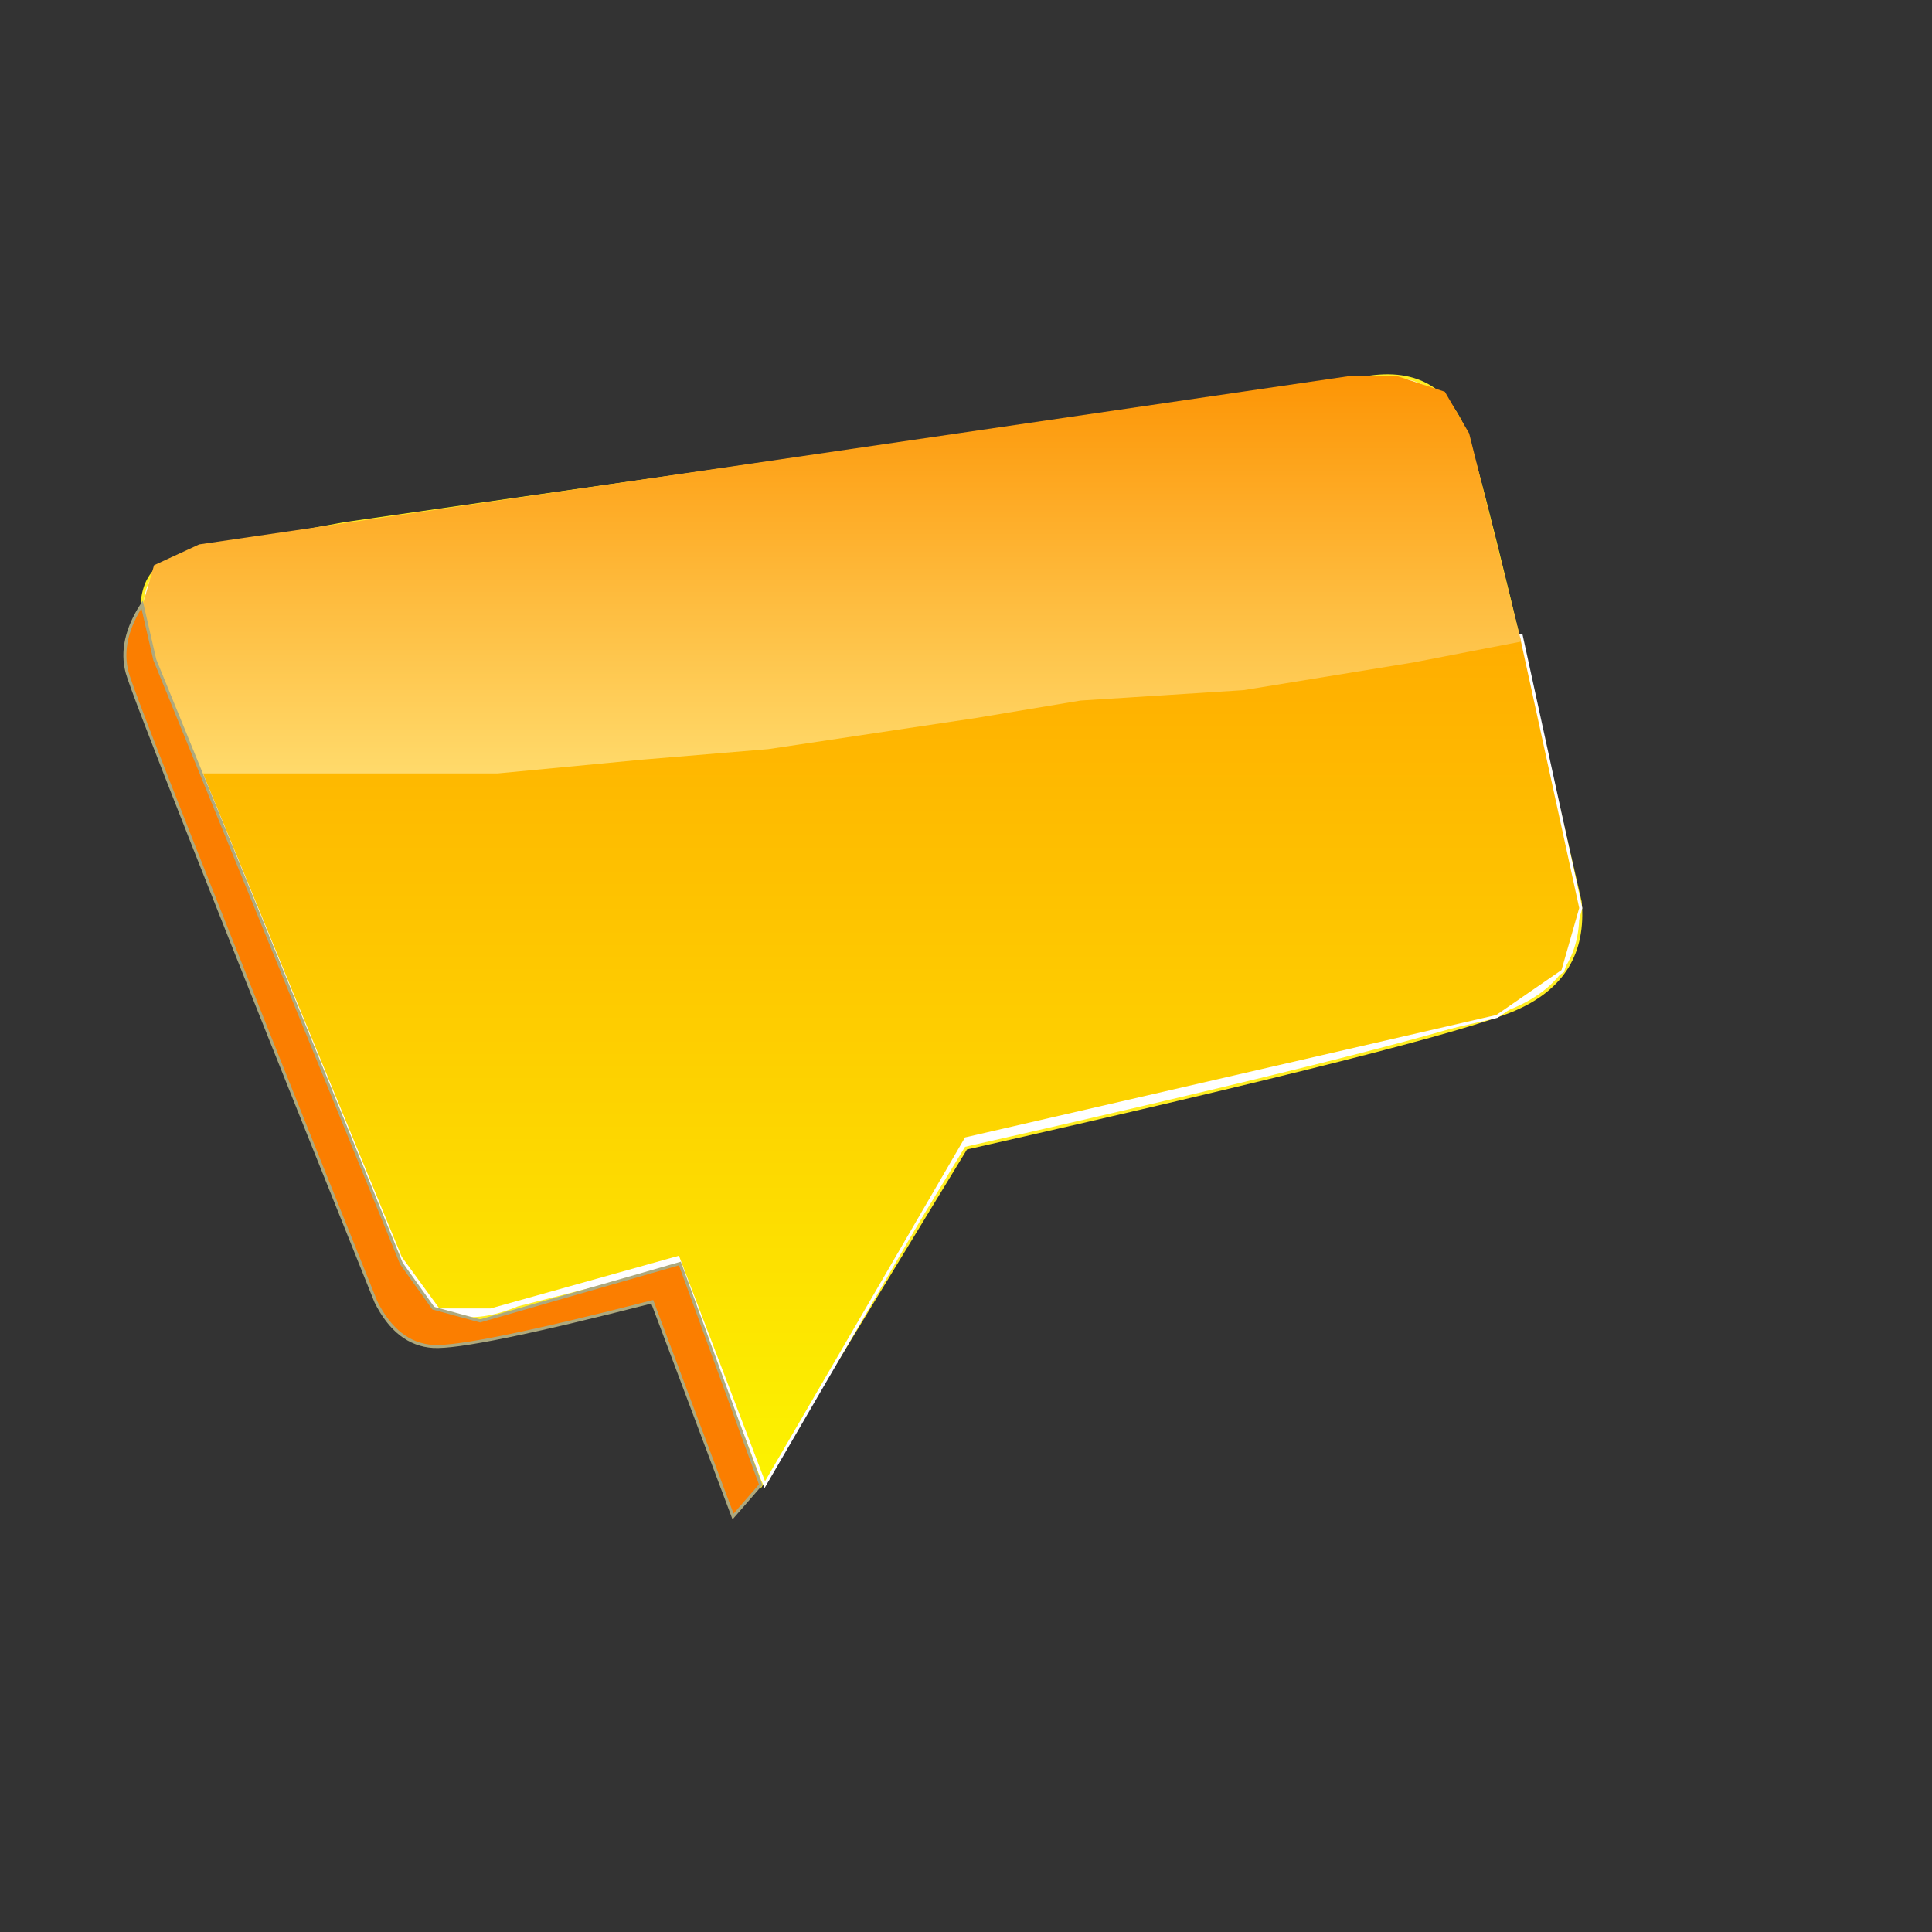 <?xml version="1.0" encoding="UTF-8" standalone="no"?>
<!DOCTYPE svg PUBLIC "-//W3C//DTD SVG 1.1//EN" "http://www.w3.org/Graphics/SVG/1.1/DTD/svg11.dtd">
<svg version="1.1" xmlns="http://www.w3.org/2000/svg" xmlns:xlink="http://www.w3.org/1999/xlink" preserveAspectRatio="xMidYMid meet" viewBox="0 0 640 640" width="640" height="640"><rect x="0" y="0" width="640" height="640" fill="#333333" stroke="none"/><defs><path d="M61.38 183.79C47.59 186.86 43.75 197.97 49.89 217.13C97.39 335.13 124.98 402.57 132.64 419.43C140.31 436.28 153.33 440.88 171.72 433.22L225.75 419.43L252.18 491.84L320 380.34C424.98 356.59 485.52 341.26 501.61 334.37C517.7 327.47 524.98 315.59 523.45 298.74C504.29 215.21 492.03 164.64 486.67 147.01C481.3 129.39 469.81 122.11 452.18 125.17L114.25 173.45C92.8 177.28 75.17 180.73 61.38 183.79Z" id="n2dAoH8Oj1"></path><path d="M132.64 416.58L145.29 433.95L162.53 433.95L224.6 416.58L253.33 491.84L320 377.22L495.86 336.7L517.7 321.65L523.65 300.81L503.91 210.5L488.97 213.98L459.08 218.61L428.05 222.08L399.31 225.55L365.98 229.03L329.2 234.82L290.11 240.6L260.23 245.24L224.6 248.71L184.37 252.18L145.29 254.5L117.7 254.5L87.82 254.5L65.98 254.5L132.64 416.58Z" id="aKJ3VFkKE"></path><linearGradient id="gradientb29BlH6nCK" gradientUnits="userSpaceOnUse" x1="294.81" y1="210.5" x2="294.81" y2="491.84"><stop style="stop-color: #ffad00;stop-opacity: 1" offset="0%"></stop><stop style="stop-color: #fcf300;stop-opacity: 1" offset="100%"></stop></linearGradient><path d="M47.06 201.03L51.03 187.24L65.98 180.34L447.59 124.49L462.53 124.49L478.62 129.77L486.67 143.56L503.91 212.53L468.28 219.43L411.95 228.62L357.93 232.07L323.45 237.82L254.48 248.16L213.1 251.61L164.83 256.21L123.45 256.21L84.37 256.21L65.98 256.21L51.03 219.43L47.06 201.03Z" id="d5lhPGsiz"></path><linearGradient id="gradientd1M1WXIyvk" gradientUnits="userSpaceOnUse" x1="275.48" y1="124.49" x2="275.48" y2="256.21"><stop style="stop-color: #fd9505;stop-opacity: 1" offset="0%"></stop><stop style="stop-color: #ffda6b;stop-opacity: 1" offset="100%"></stop></linearGradient><path d="" id="dCuwr1nyP"></path><path d="M51.28 218.56L132.97 418.56L143.53 433.35L159.03 437.57L225.22 418.56L251.98 491.84L242.83 502.36L216.07 431.24C175.69 441.57 151.51 446.49 143.53 446.03C135.55 445.56 129.21 440.63 124.52 431.24C71.47 299.31 44 229.83 42.12 222.79C40.25 215.74 41.89 208.23 47.06 200.25L51.28 218.56Z" id="bdvkrkP2n"></path></defs><g><g><g><use xlink:href="#n2dAoH8Oj1" opacity="1" fill="#ffffff" fill-opacity="1"></use><g><use xlink:href="#n2dAoH8Oj1" opacity="1" fill-opacity="0" stroke="#ffee22" stroke-width="1" stroke-opacity="1"></use></g></g><g><use xlink:href="#aKJ3VFkKE" opacity="1" fill="url(#gradientb29BlH6nCK)"></use><g><use xlink:href="#aKJ3VFkKE" opacity="1" fill-opacity="0" stroke="#ffffff" stroke-width="1" stroke-opacity="1"></use></g></g><g><use xlink:href="#d5lhPGsiz" opacity="1" fill="url(#gradientd1M1WXIyvk)"></use><g><use xlink:href="#d5lhPGsiz" opacity="1" fill-opacity="0" stroke="#101004" stroke-width="1" stroke-opacity="0"></use></g></g><g><g><use xlink:href="#dCuwr1nyP" opacity="1" fill-opacity="0" stroke="#ada97e" stroke-width="1" stroke-opacity="1"></use></g></g><g><use xlink:href="#bdvkrkP2n" opacity="1" fill="#fb7e00" fill-opacity="1"></use><g><use xlink:href="#bdvkrkP2n" opacity="1" fill-opacity="0" stroke="#ada97e" stroke-width="1" stroke-opacity="1"></use></g></g></g></g></svg>